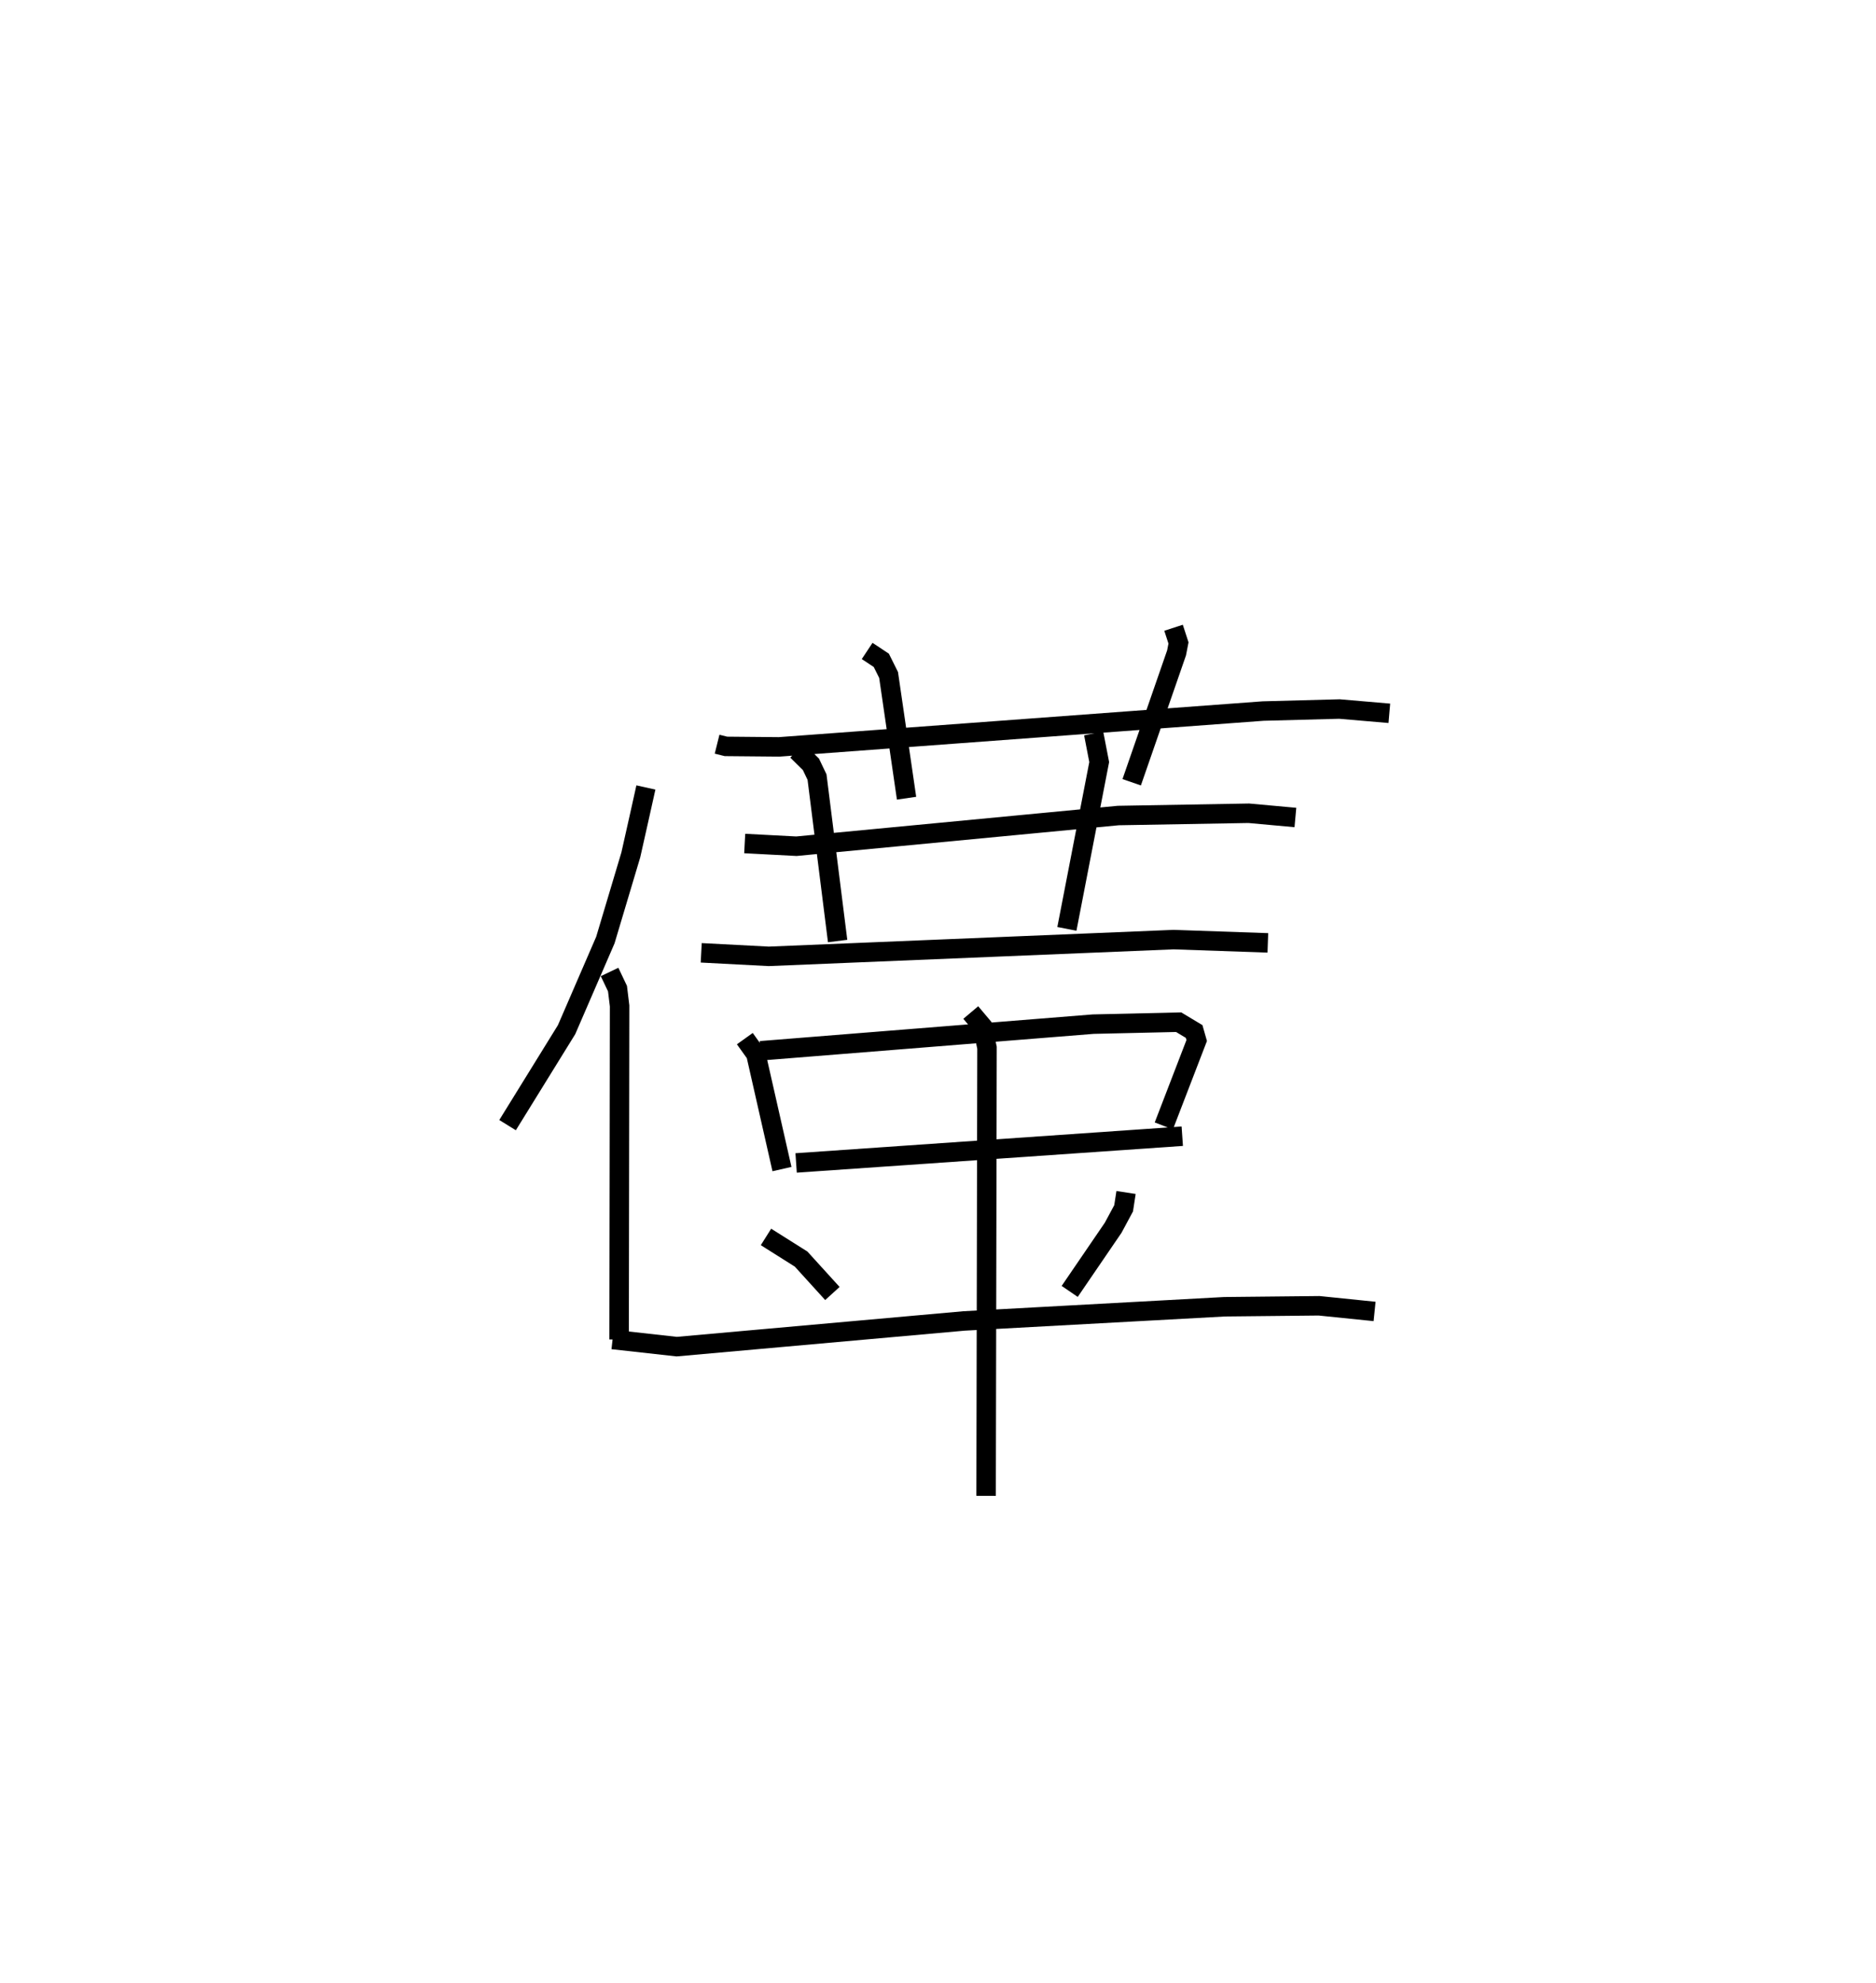 <?xml version="1.0" encoding="utf-8" ?>
<svg baseProfile="full" height="101.825" version="1.1" width="96.368" xmlns="http://www.w3.org/2000/svg" xmlns:ev="http://www.w3.org/2001/xml-events" xmlns:xlink="http://www.w3.org/1999/xlink"><defs /><rect fill="white" height="101.825" width="96.368" x="0" y="0" /><path d="M25,25 m0.0,0.0 m11.836,13.22 l0.454,0.113 2.733,0.025 l24.862,-1.84 3.921,-0.104 l2.563,0.22 m-26.824,-3.203 l0.727,0.482 0.374,0.751 l0.923,6.33 m13.715,-8.754 l0.254,0.78 -0.099,0.51 l-2.305,6.645 m-24.955,0.268 l-0.309,1.388 -0.465,2.071 l-1.308,4.377 -1.992,4.601 l-3.032,4.904 m5.24,-7.866 l0.407,0.855 0.108,0.888 l-0.025,17.13 m6.452,-25.47 l2.656,0.139 16.533,-1.576 l6.705,-0.117 2.394,0.218 m-25.596,-3.431 l0.709,0.699 0.314,0.657 l1.058,8.419 m13.153,-10.659 l0.284,1.469 -1.66,8.566 m-18.784,1.23 l3.469,0.181 20.795,-0.86 l4.843,0.168 m-26.867,4.918 l0.568,0.793 1.34,5.906 m-1.102,-6.075 l17.089,-1.368 4.391,-0.1 l0.794,0.477 0.132,0.464 l-1.689,4.386 m-18.888,1.901 l19.836,-1.373 m-21.384,5.173 l1.805,1.138 1.606,1.767 m15.085,-5.188 l-0.125,0.813 -0.536,0.997 l-2.234,3.271 m-23.482,2.47 l3.296,0.366 14.758,-1.319 l13.382,-0.729 4.856,-0.05 l2.852,0.291 m-20.744,-15.352 l0.601,0.713 0.233,1.093 l-0.046,23.015 " fill="none" stroke="black" stroke-width="1" /></svg>